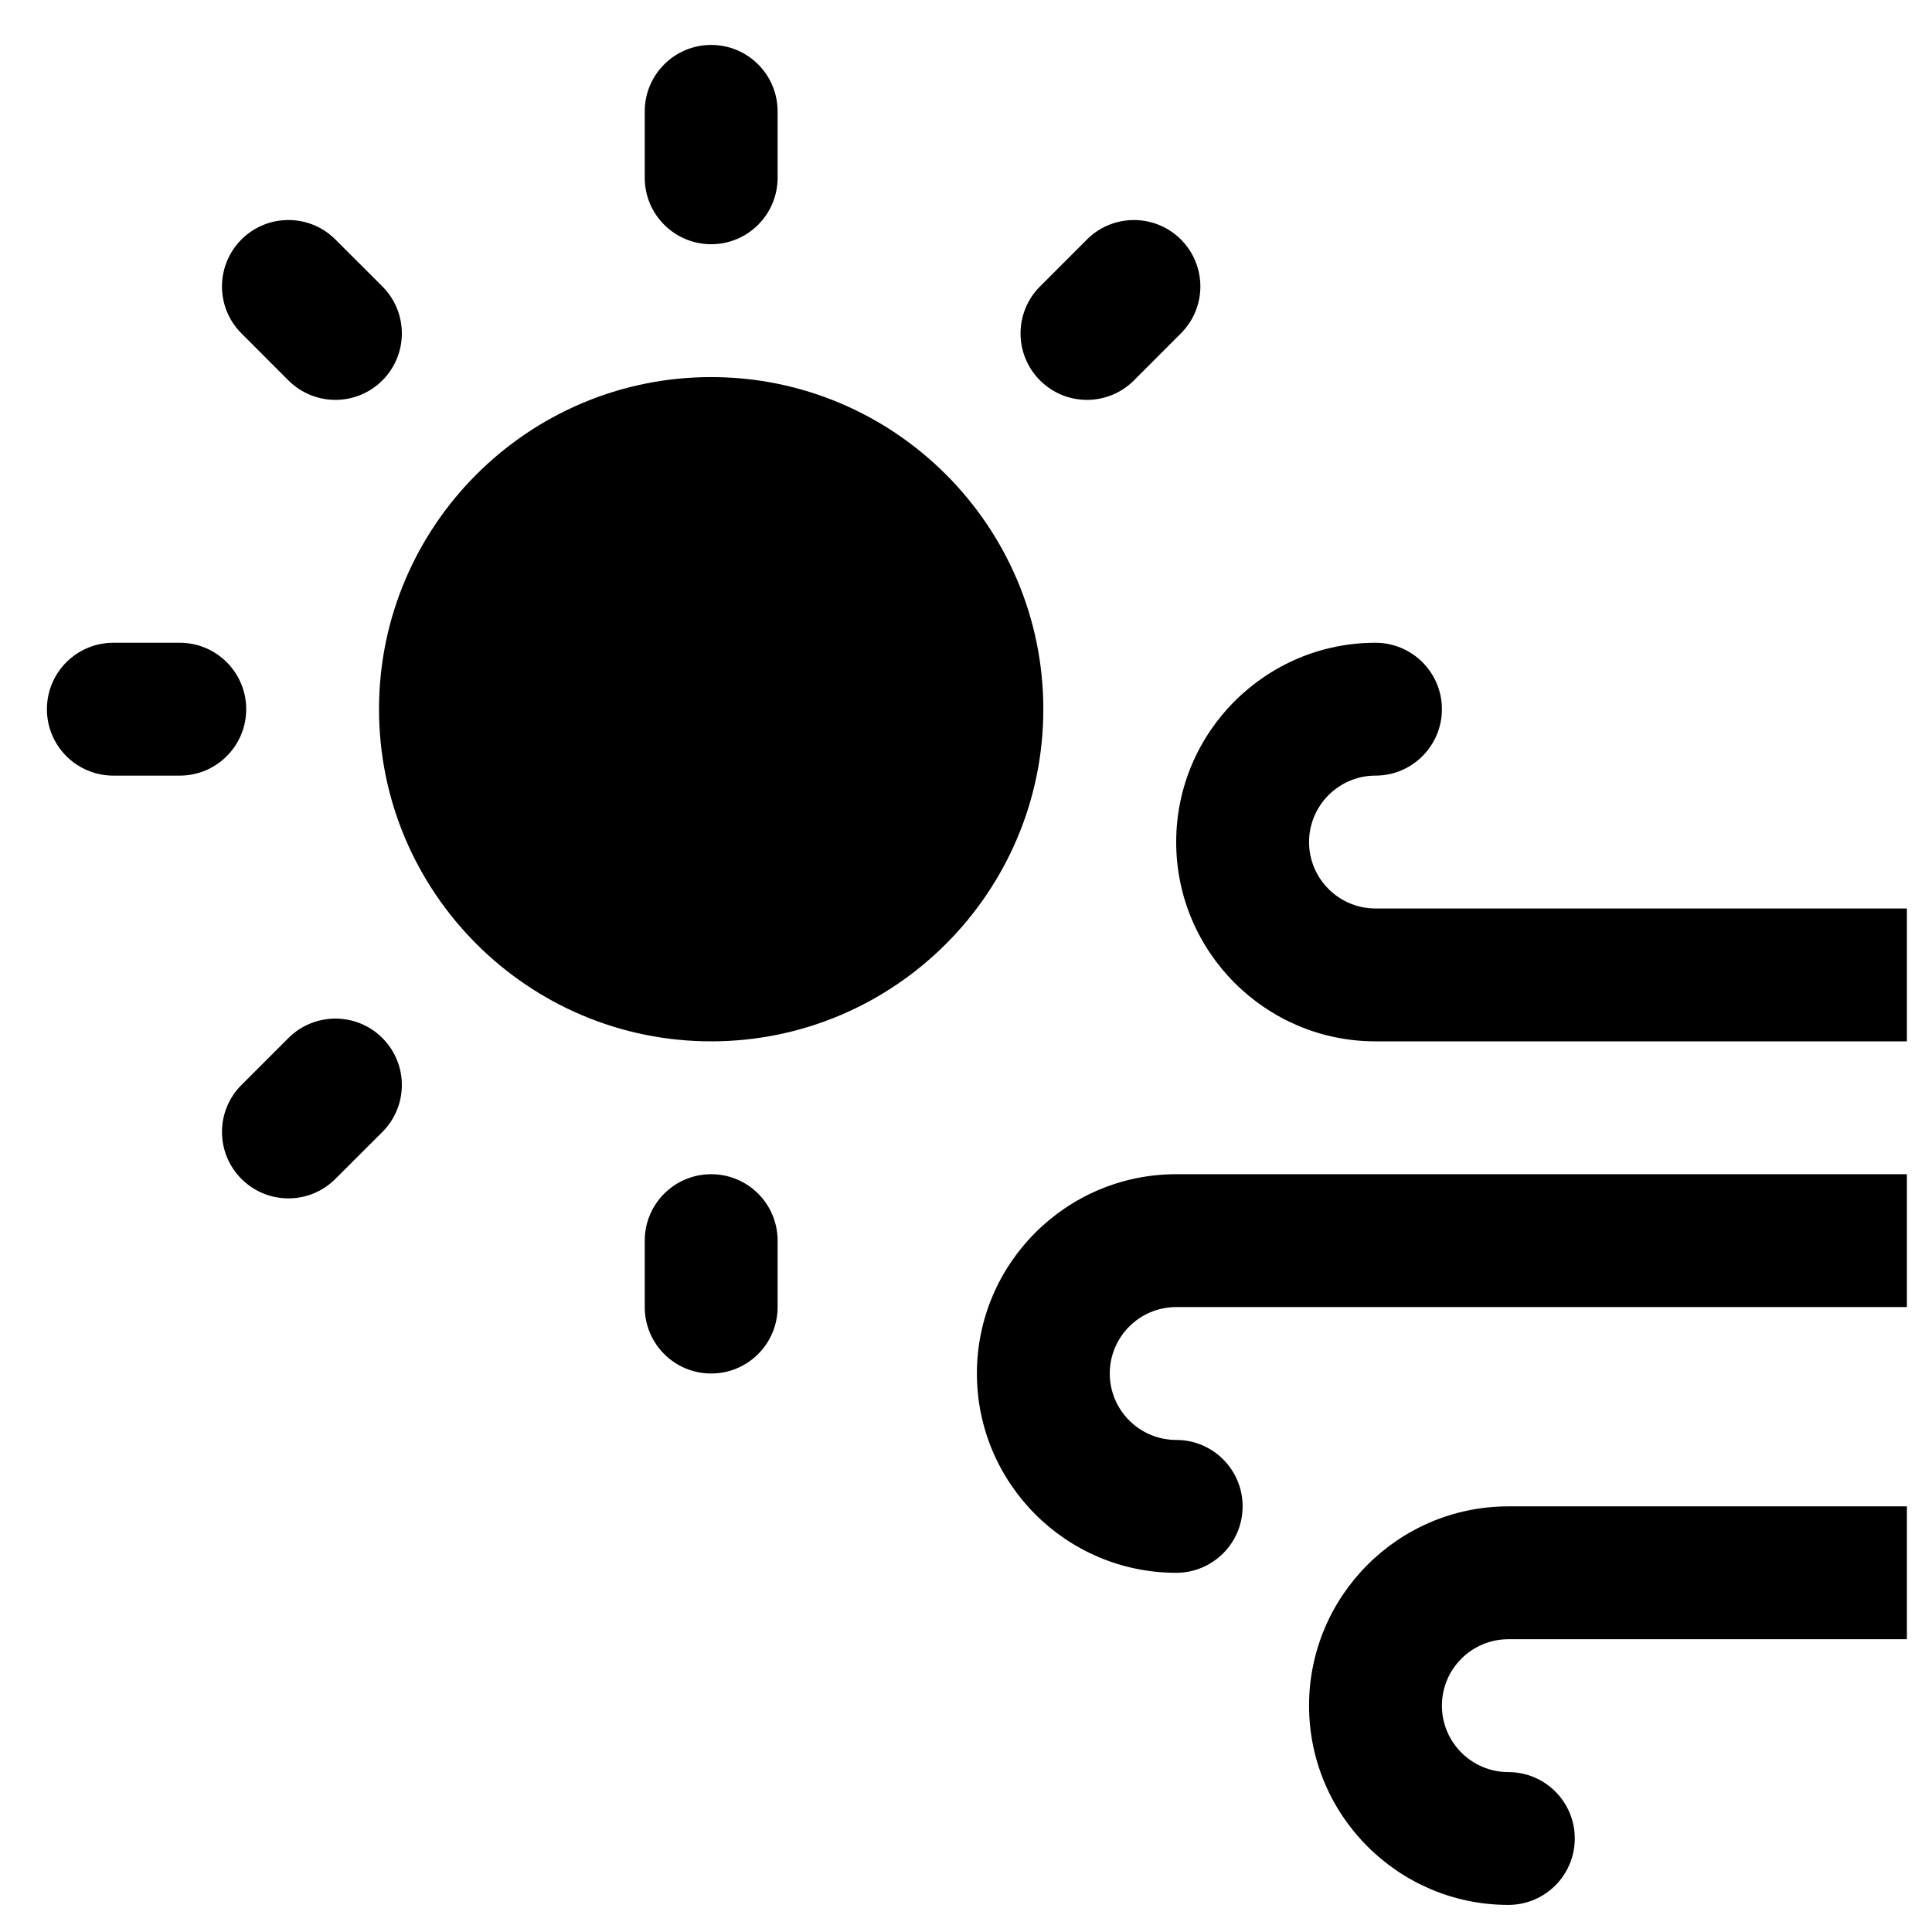 <svg width="39" height="39" viewBox="0 0 39 39" fill="none" xmlns="http://www.w3.org/2000/svg">
<path d="M3.629 15.657H2.288C1.547 15.657 0.947 15.056 0.947 14.316C0.947 13.576 1.547 12.975 2.288 12.975H3.629C4.369 12.975 4.97 13.576 4.97 14.316C4.97 15.056 4.369 15.657 3.629 15.657ZM14.356 0.907C15.096 0.907 15.697 1.507 15.697 2.248V3.589C15.697 4.329 15.096 4.93 14.356 4.93C13.616 4.93 13.015 4.329 13.015 3.589V2.248C13.015 1.507 13.616 0.907 14.356 0.907ZM15.697 25.044V26.385C15.697 27.126 15.096 27.726 14.356 27.726C13.616 27.726 13.015 27.126 13.015 26.385V25.044C13.015 24.302 13.616 23.703 14.356 23.703C15.096 23.703 15.697 24.302 15.697 25.044ZM6.77 4.834L7.719 5.782C8.243 6.307 8.243 7.154 7.719 7.679C7.194 8.203 6.347 8.203 5.822 7.679L4.874 6.73C4.35 6.206 4.35 5.359 4.874 4.834C5.399 4.31 6.247 4.311 6.77 4.834ZM23.838 4.834C24.362 5.359 24.362 6.206 23.838 6.73L22.89 7.679C22.366 8.203 21.518 8.203 20.994 7.679C20.47 7.154 20.47 6.307 20.994 5.782L21.942 4.834C22.465 4.311 23.314 4.311 23.838 4.834ZM7.719 20.954C8.243 21.478 8.243 22.326 7.719 22.85L6.77 23.798C6.246 24.322 5.399 24.322 4.874 23.798C4.35 23.274 4.35 22.426 4.874 21.902L5.822 20.954C6.347 20.431 7.196 20.431 7.719 20.954ZM14.356 7.612C10.659 7.612 7.651 10.619 7.651 14.316C7.651 18.013 10.659 21.021 14.356 21.021C18.053 21.021 21.061 18.013 21.061 14.316C21.061 10.619 18.053 7.612 14.356 7.612ZM25.084 30.408C25.084 31.149 24.483 31.749 23.743 31.749C21.525 31.749 19.72 29.944 19.72 27.726C19.72 25.508 21.525 23.703 23.743 23.703H38.493V26.385H23.743C23.004 26.385 22.402 26.986 22.402 27.726C22.402 28.466 23.004 29.067 23.743 29.067C24.483 29.067 25.084 29.666 25.084 30.408ZM23.743 16.998C23.743 14.78 25.548 12.975 27.766 12.975C28.506 12.975 29.107 13.576 29.107 14.316C29.107 15.056 28.506 15.657 27.766 15.657C27.027 15.657 26.425 16.259 26.425 16.998C26.425 17.737 27.027 18.339 27.766 18.339H38.493V21.021H27.766C25.548 21.021 23.743 19.216 23.743 16.998ZM31.789 37.112C31.789 37.854 31.188 38.453 30.448 38.453C28.23 38.453 26.425 36.648 26.425 34.431C26.425 32.213 28.23 30.408 30.448 30.408H38.493V33.09H30.448C29.709 33.09 29.107 33.69 29.107 34.431C29.107 35.171 29.709 35.772 30.448 35.772C31.188 35.772 31.789 36.371 31.789 37.112Z" fill="black"/>
</svg>
